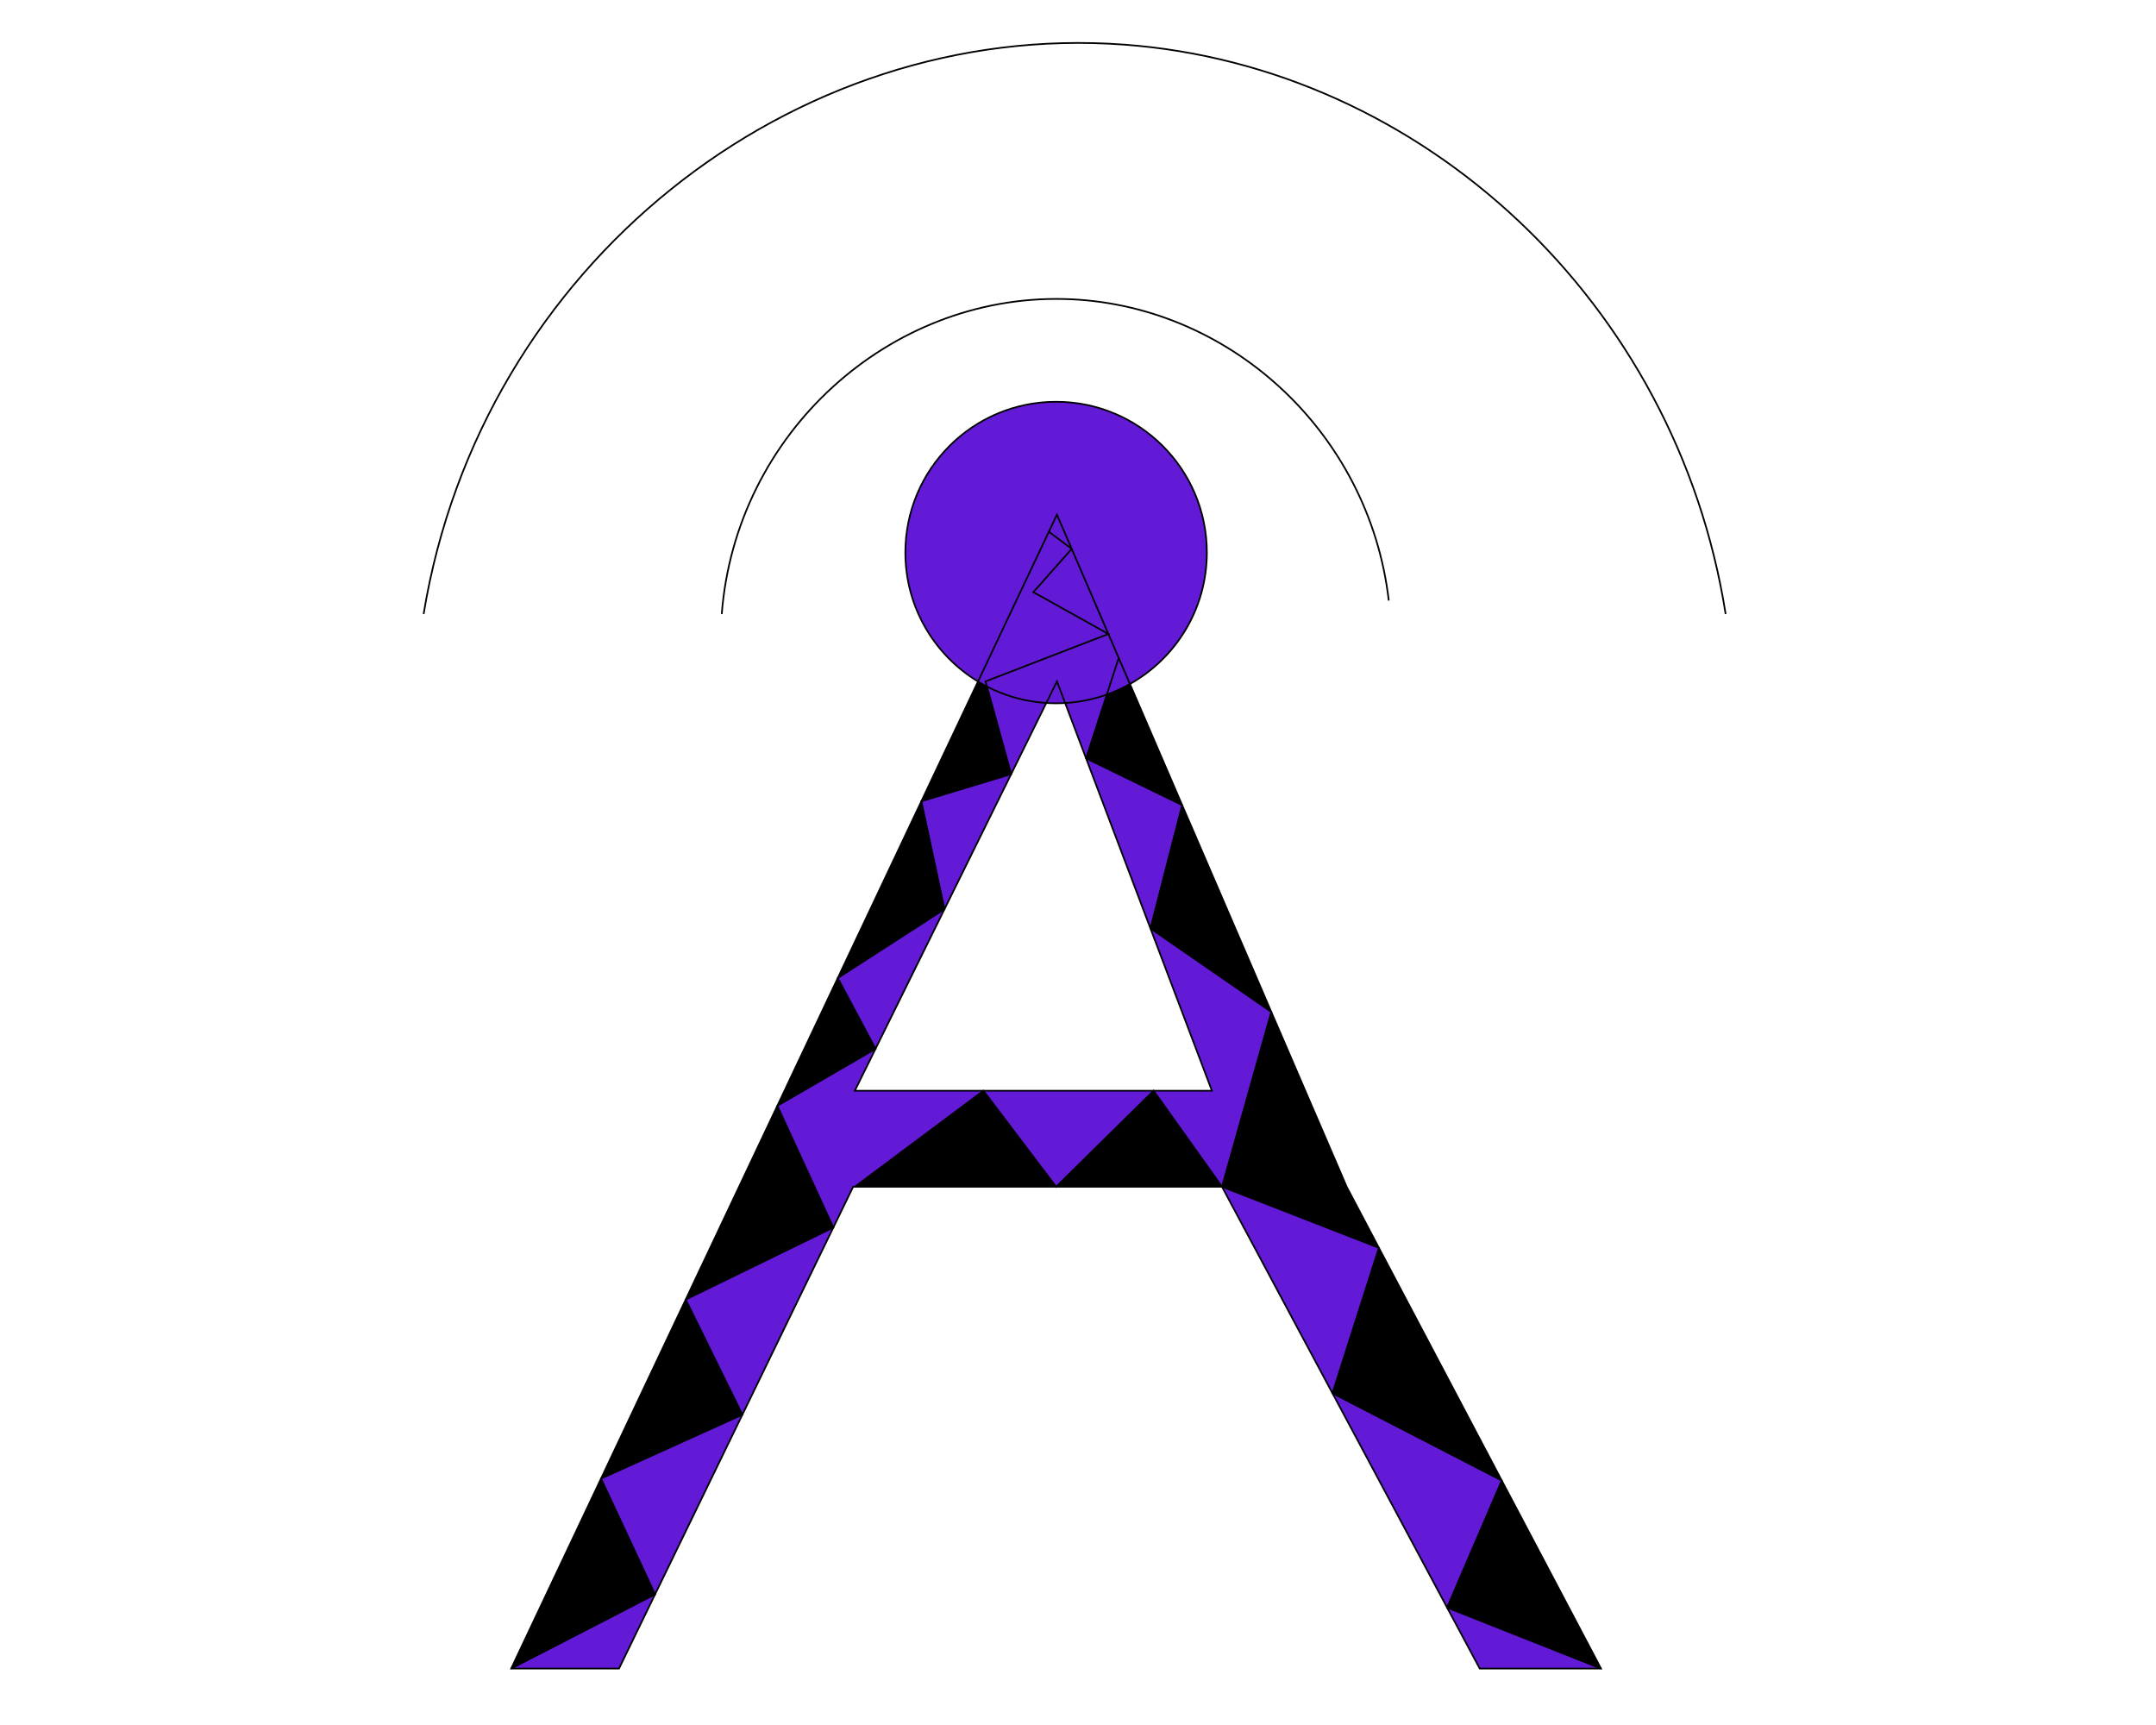 <?xml version="1.0" encoding="utf-8"?>
<!-- Generator: Adobe Illustrator 23.0.0, SVG Export Plug-In . SVG Version: 6.00 Build 0)  -->
<svg version="1.1" id="Layer_1" xmlns="http://www.w3.org/2000/svg" xmlns:xlink="http://www.w3.org/1999/xlink" x="0px" y="0px"
	 viewBox="0 0 1280 1024" style="enable-background:new 0 0 1280 1024;" xml:space="preserve">
<style type="text/css">
	.st0{fill:#631AD6;}
	.st1{fill:none;stroke:#000000;stroke-miterlimit:10;}
</style>
<g id="XMLID_1_">
	<g>
		<path class="st0" d="M664.17,390.57l6.67,15.47c-4.36,2.46-8.95,4.56-13.73,6.27L664.17,390.57z"/>
		<path class="st0" d="M627.5,404.5l4.86,12.83c-1.77,0.12-3.56,0.17-5.36,0.17c-1.95,0-3.9-0.06-5.82-0.19L627.5,404.5z"/>
		<polygon class="st0" points="627.5,305.5 636.26,325.82 622.69,315.66 		"/>
		<polygon class="st0" points="636.26,325.82 658.04,376.35 613.5,351.5 		"/>
		<path class="st0" d="M627,238.5c49.43,0,89.5,40.07,89.5,89.5c0,33.5-18.41,62.71-45.66,78.04l-6.67-15.47l-6.13-14.22
			l-21.78-50.53l-8.76-20.32l-4.81,10.16l-42.05,88.91c-25.86-15.69-43.14-44.11-43.14-76.57C537.5,278.57,577.57,238.5,627,238.5z"
			/>
		<polygon class="st0" points="818.65,740.77 791.08,827.08 725.5,704.5 		"/>
		<polygon class="st0" points="950.5,990.5 878.5,990.5 859.14,954.31 		"/>
		<polygon class="st0" points="891.58,878.9 859.14,954.31 791.08,827.08 		"/>
		<polygon class="st0" points="388.9,946.46 367.5,990.5 303.5,990.5 		"/>
		<polygon class="st0" points="440.74,839.8 388.9,946.46 356.84,877.73 		"/>
		<polygon class="st0" points="494.74,728.69 440.74,839.8 407.11,771.44 		"/>
		<polygon class="st0" points="560.72,539.73 519.79,622.61 497.38,580.61 		"/>
		<polygon class="st0" points="600.33,459.52 560.73,539.71 547.01,475.67 		"/>
		<path class="st0" d="M657.11,412.31l-12.31,37.88l-12.44-32.86C641,416.83,649.3,415.1,657.11,412.31z"/>
		<path class="st0" d="M621.18,417.31l-20.85,42.21l-14.38-51.97C596.62,413.07,608.54,416.5,621.18,417.31z"/>
		<path class="st0" d="M658.04,376.35l6.13,14.22l-7.06,21.74c-7.81,2.79-16.11,4.52-24.75,5.02l-4.86-12.83l-6.32,12.81
			c-12.64-0.81-24.56-4.24-35.23-9.76l-0.84-3.05L658.04,376.35z"/>
		<polygon class="st0" points="701.84,477.96 683.02,551.15 644.8,450.19 		"/>
		<polygon class="st0" points="754.76,600.72 725.5,704.5 684.87,647.5 719.5,647.5 683.02,551.15 		"/>
		<polygon class="st0" points="684.87,647.5 627,704.5 583.84,647.5 		"/>
		<polygon points="684.87,647.5 725.5,704.5 627,704.5 		"/>
		<polygon points="583.84,647.5 627,704.5 507.5,704.5 		"/>
		<polygon points="891.58,878.9 950.5,990.5 859.14,954.31 		"/>
		<polygon points="818.65,740.77 891.58,878.9 791.08,827.08 		"/>
		<polygon points="799.5,704.5 818.65,740.77 725.5,704.5 754.76,600.72 		"/>
		<polygon points="701.84,477.96 754.76,600.72 683.02,551.15 		"/>
		<path d="M670.84,406.04l31,71.92l-57.04-27.77l12.31-37.88C661.89,410.6,666.48,408.5,670.84,406.04z"/>
		<path class="st0" d="M658.04,376.35l-72.93,28.15l0.84,3.05c-1.81-0.93-3.58-1.93-5.31-2.98l42.05-88.91l13.57,10.16L613.5,351.5
			L658.04,376.35z"/>
		<path d="M585.95,407.55l14.38,51.97l-53.32,16.15l33.63-71.1C582.37,405.62,584.14,406.62,585.95,407.55z"/>
		<polygon points="547.01,475.67 560.73,539.71 560.73,539.72 560.72,539.73 497.38,580.61 		"/>
		<polygon points="497.38,580.61 519.79,622.61 461.5,656.46 		"/>
		<polygon points="407.11,771.44 440.74,839.8 356.84,877.73 		"/>
		<polygon points="356.84,877.73 388.9,946.46 303.5,990.5 		"/>
		<polygon class="st0" points="583.84,647.5 507.5,704.5 506.5,704.5 494.74,728.69 461.5,656.46 519.79,622.61 507.5,647.5 		"/>
		<polygon points="461.5,656.46 494.74,728.69 407.11,771.44 		"/>
	</g>
	<g>
		<polygon class="st1" points="303.5,990.5 367.5,990.5 388.9,946.46 440.74,839.8 494.74,728.69 506.5,704.5 507.5,704.5 
			627,704.5 725.5,704.5 791.08,827.08 859.14,954.31 878.5,990.5 950.5,990.5 891.58,878.9 818.65,740.77 799.5,704.5 
			754.76,600.72 701.84,477.96 670.84,406.04 664.17,390.57 658.04,376.35 636.26,325.82 627.5,305.5 622.69,315.66 580.64,404.57 
			547.01,475.67 497.38,580.61 461.5,656.46 407.11,771.44 356.84,877.73 		"/>
		<polyline class="st1" points="560.72,539.73 519.79,622.61 507.5,647.5 583.84,647.5 684.87,647.5 719.5,647.5 683.02,551.15 
			644.8,450.19 632.36,417.33 627.5,404.5 621.18,417.31 600.33,459.52 560.73,539.71 		"/>
		<polyline class="st1" points="303.5,990.5 388.9,946.46 356.84,877.73 440.74,839.8 407.11,771.44 494.74,728.69 461.5,656.46 
			519.79,622.61 497.38,580.61 560.72,539.73 560.73,539.72 560.73,539.71 547.01,475.67 600.33,459.52 585.95,407.55 585.11,404.5 
			658.04,376.35 613.5,351.5 636.26,325.82 622.69,315.66 		"/>
		<polyline class="st1" points="950.5,990.5 859.14,954.31 891.58,878.9 791.08,827.08 818.65,740.77 725.5,704.5 754.76,600.72 
			683.02,551.15 701.84,477.96 644.8,450.19 657.11,412.31 664.17,390.57 		"/>
		<path class="st1" d="M580.64,404.57c-25.86-15.69-43.14-44.11-43.14-76.57c0-49.43,40.07-89.5,89.5-89.5s89.5,40.07,89.5,89.5
			c0,33.5-18.41,62.71-45.66,78.04c-4.36,2.46-8.95,4.56-13.73,6.27c-7.81,2.79-16.11,4.52-24.75,5.02
			c-1.77,0.12-3.56,0.17-5.36,0.17c-1.95,0-3.9-0.06-5.82-0.19c-12.64-0.81-24.56-4.24-35.23-9.76
			C584.14,406.62,582.37,405.62,580.64,404.57z"/>
		<path class="st1" d="M428.5,364.5c8.31-107.43,99.47-189.38,203-187c97.39,2.24,181.32,78.53,193,179"/>
		<path class="st1" d="M251.5,364.5c33.93-207.28,219.26-352.59,416-338c176.87,13.11,327.78,152.84,357,338"/>
		<polyline class="st1" points="507.5,704.5 583.84,647.5 627,704.5 684.87,647.5 725.5,704.5 		"/>
	</g>
</g>
</svg>
